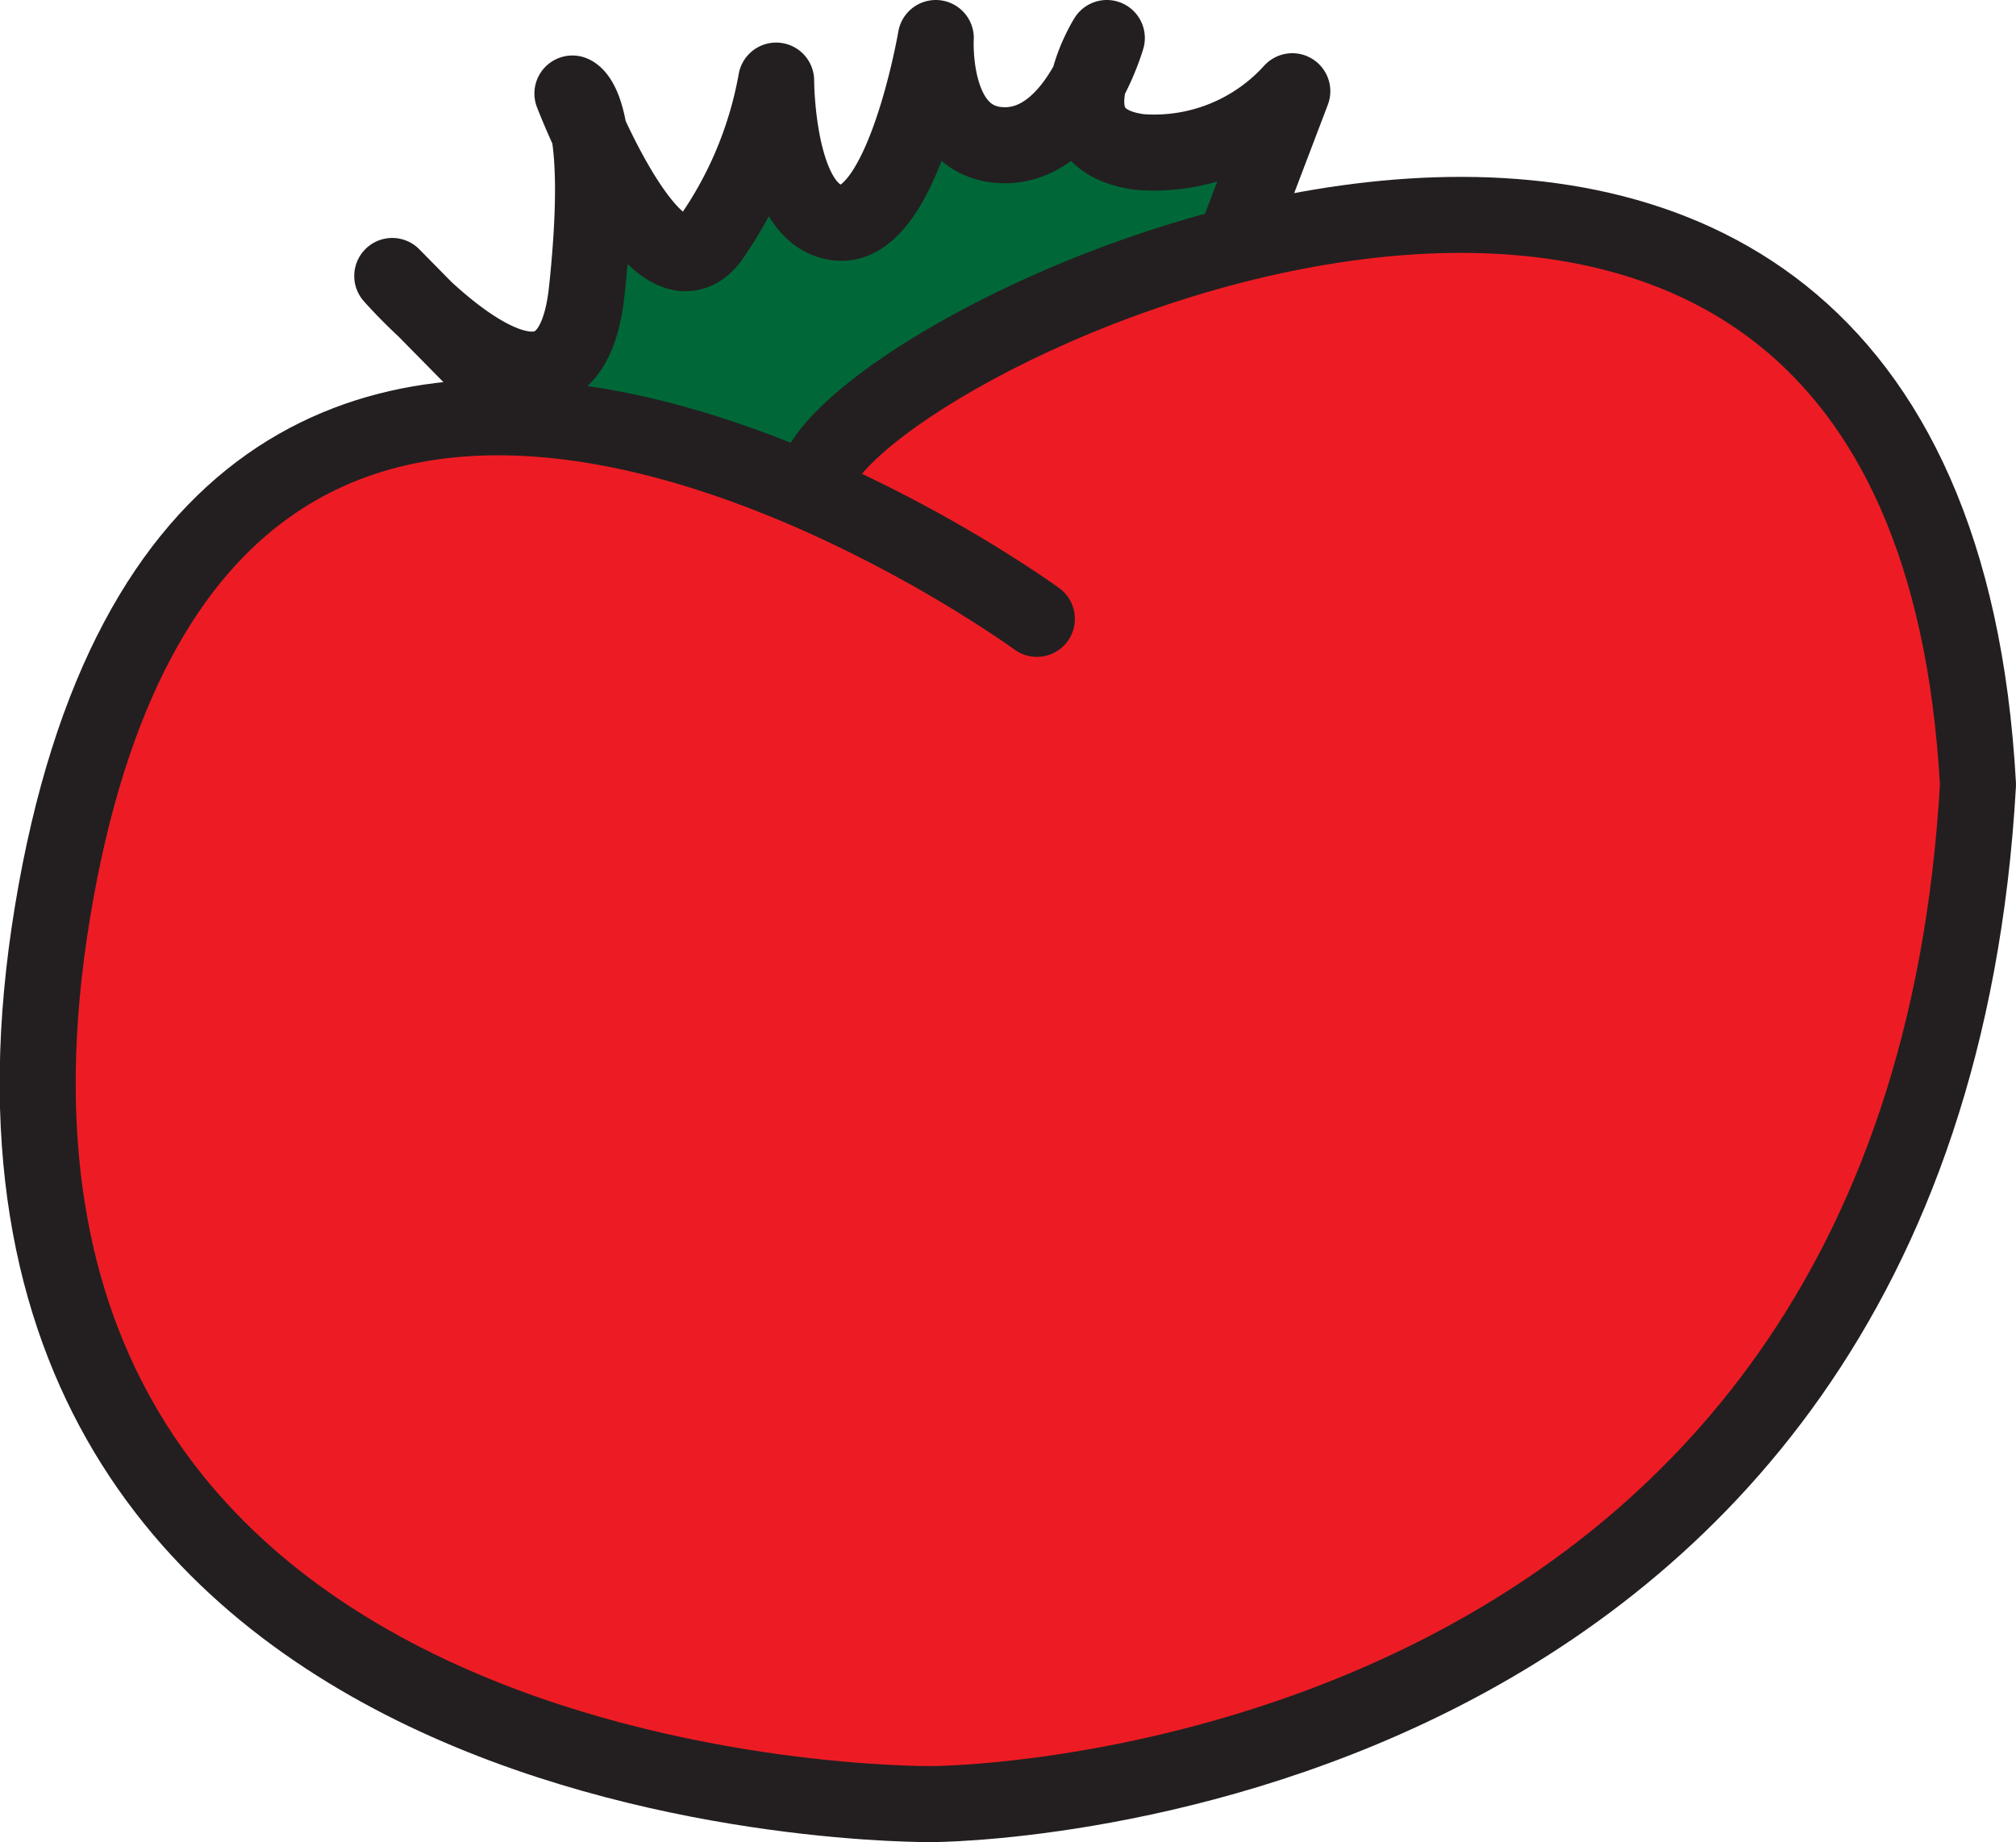 <svg xmlns="http://www.w3.org/2000/svg" viewBox="0 0 26.52 24.23"><defs><style>.cls-1{fill:#006838;}.cls-1,.cls-2{stroke:#231f20;stroke-linecap:round;stroke-linejoin:round;}.cls-2{fill:#ed1c24;}</style></defs><g id="Layer_2" data-name="Layer 2"><g id="Layer_1-2" data-name="Layer 1"><path class="cls-1" d="M7.72,6.23,5.16,3.63s2.3,2.64,2.56.19-.19-2.59-.19-2.59,1.15,3,1.87,1.83a5.22,5.22,0,0,0,.81-2s0,1.83.84,1.87S12.31.5,12.31.5s-.08,1.38.88,1.41S14.56.5,14.56.5,13.72,1.84,15,2a2.45,2.45,0,0,0,2-.8L15.66,4.72,13.55,8.21Z"/><path class="cls-2" d="M13.64,8.14S2.65.11.69,12,12.26,23.73,12.26,23.73s13,0,13.76-13.41C25.33-2.14,11.46,4.24,10.74,6.26"/></g></g></svg>